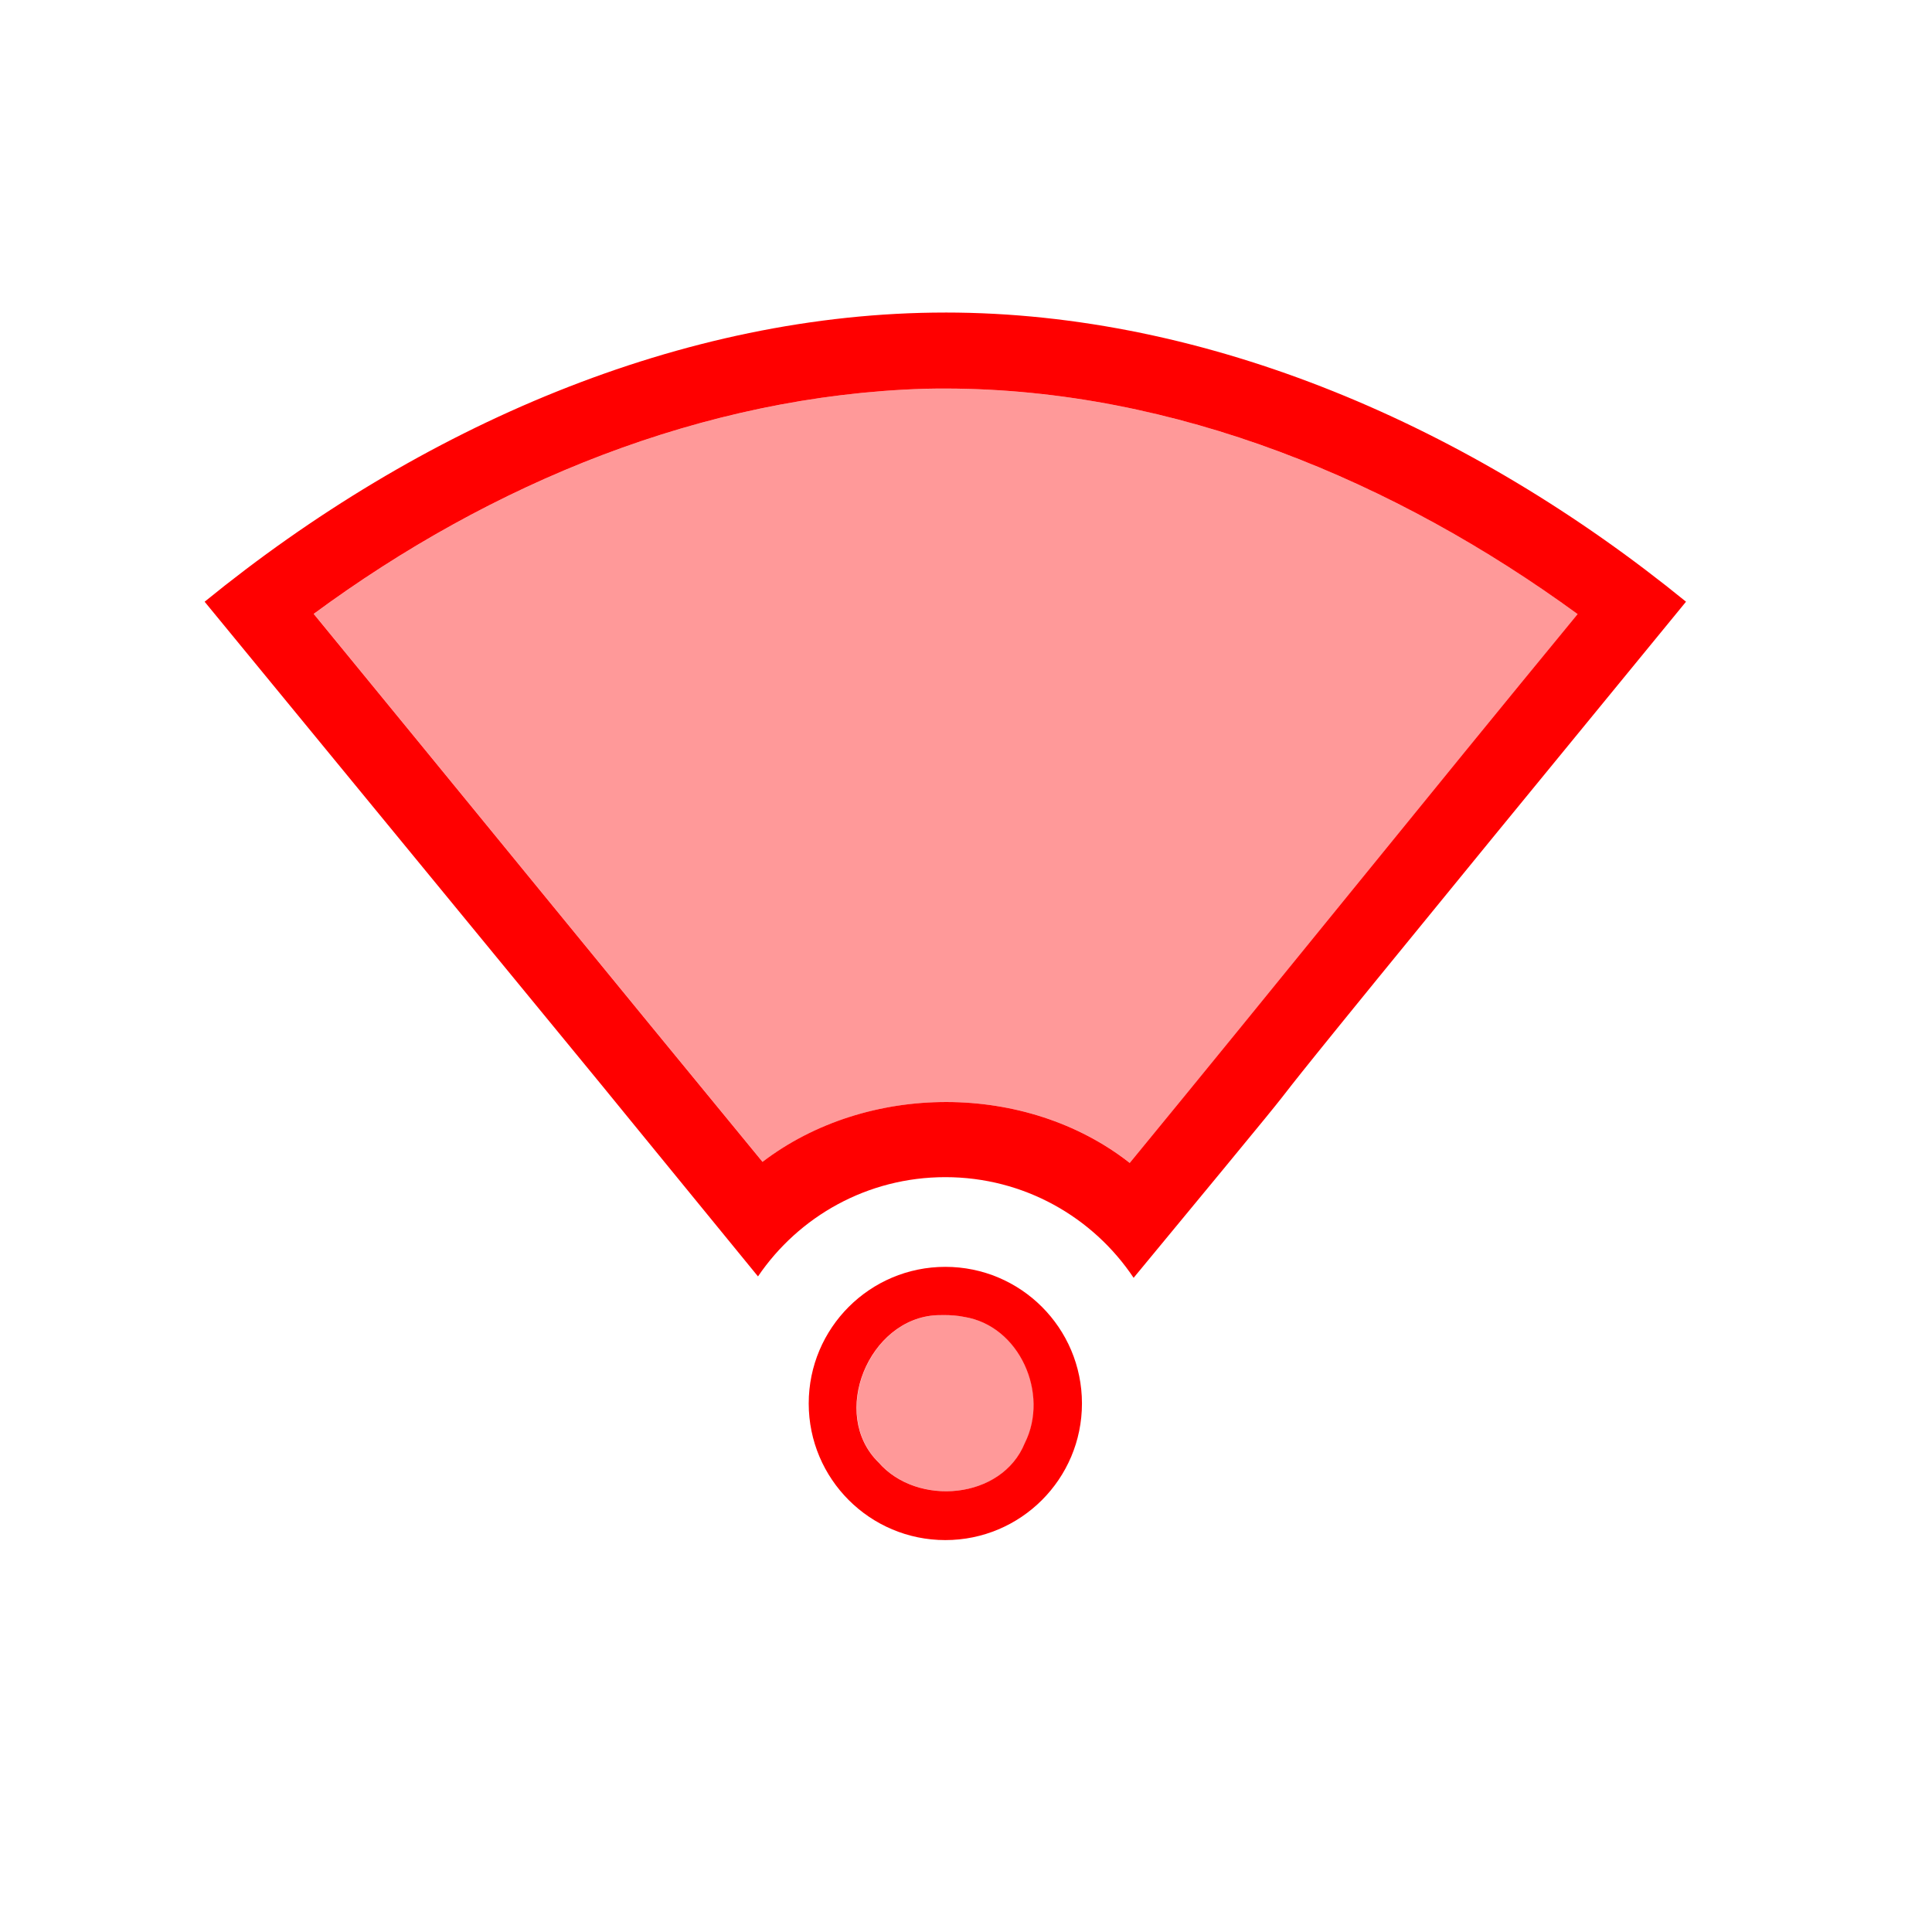 <?xml version="1.0" encoding="UTF-8" standalone="no"?>
<svg
   xmlns:dc="http://purl.org/dc/elements/1.1/"
   xmlns:cc="http://creativecommons.org/ns#"
   xmlns:rdf="http://www.w3.org/1999/02/22-rdf-syntax-ns#"
   xmlns:svg="http://www.w3.org/2000/svg"
   xmlns="http://www.w3.org/2000/svg"
   xmlns:sodipodi="http://sodipodi.sourceforge.net/DTD/sodipodi-0.dtd"
   xmlns:inkscape="http://www.inkscape.org/namespaces/inkscape"
   height="512"
   width="512"
   version="1.1"
   viewBox="0 0 512 512"
   id="svg2"
   inkscape:version="0.91 r"
   sodipodi:docname="network-wireless-disconnected.svg">
  <defs
     id="defs18" />
  <sodipodi:namedview
     pagecolor="#ffffff"
     bordercolor="#666666"
     borderopacity="1"
     objecttolerance="10"
     gridtolerance="10"
     guidetolerance="10"
     inkscape:pageopacity="0"
     inkscape:pageshadow="2"
     inkscape:window-width="640"
     inkscape:window-height="480"
     id="namedview16"
     showgrid="false"
     inkscape:zoom="0.4609375"
     inkscape:cx="256"
     inkscape:cy="256"
     inkscape:window-x="0"
     inkscape:window-y="0"
     inkscape:window-maximized="0"
     inkscape:current-layer="svg2" />
  <g
     id="g11836"
     transform="matrix(0.913,0,0,0.913,-676.445,77.121)"
     style="fill:#ff0000;fill-rule:evenodd">
    <path
       id="path3093-1"
       d="m 1015.3,6.25 c -76.299,0 -152.6,33.088 -215,83.938 182.58,222.34 71.328,86.687 160.62,195.84 11.816,-17.401 31.757,-28.812 54.375,-28.812 22.794,0 42.876,11.589 54.656,29.219 92.063,-111.37 -22.938,27.243 160.34,-196.25 -62.404,-50.849 -138.7,-83.938 -215,-83.938 z m 0.406,22.062 c 66.331,0.193 130.14,26.823 183.12,65.469 -43.521,52.897 -86.567,106.43 -130,159.31 -30.046,-23.582 -76.247,-23.473 -106.59,-0.312 -43.518,-52.91 -86.789,-106.03 -130.28,-159.06 51.373,-37.873 113.01,-63.341 177.31,-65.344 2.145,-0.049 4.298,-0.069 6.438,-0.062 z"
       inkscape:connector-curvature="0"
       style="color:#000000" />
    <path
       id="path3189-1"
       d="m 1015.3,283.25 c -21.901,0 -39.656,17.756 -39.656,39.656 0,21.901 17.756,39.656 39.656,39.656 21.901,0 39.656,-17.756 39.656,-39.656 0,-21.901 -17.756,-39.656 -39.656,-39.656 z m -0.469,14 c 2.007,10e-4 4.019,0.128 5.938,0.531 16.152,2.585 24.765,22.387 17.594,36.625 -6.637,16.393 -31.221,18.504 -42.406,5.656 -14.415,-14.034 -2.871,-41.872 16.875,-42.781 0.664,-0.024 1.331,-0.032 2,-0.031 z"
       inkscape:connector-curvature="0"
       style="color:#000000" />
    <path
       id="path3096"
       d="m 1009.3,28.376 c -64.299,2.003 -125.94,27.471 -177.31,65.344 43.492,53.033 86.763,106.15 130.28,159.06 30.346,-23.161 76.548,-23.269 106.59,0.312 43.433,-52.883 86.479,-106.42 130,-159.31 -54.7,-39.887 -121,-66.978 -189.6,-65.4 z"
       inkscape:connector-curvature="0"
       style="color:#000000;opacity:0.4" />
    <path
       id="path3978"
       d="m 1012.9,297.28 c -19.746,0.909 -31.29,28.747 -16.875,42.781 11.185,12.847 35.769,10.736 42.406,-5.656 7.172,-14.238 -1.442,-34.04 -17.594,-36.625 -2.558,-0.538 -5.28,-0.594 -7.938,-0.5 z"
       inkscape:connector-curvature="0"
       style="color:#000000;opacity:0.4" />
  </g>
</svg>
